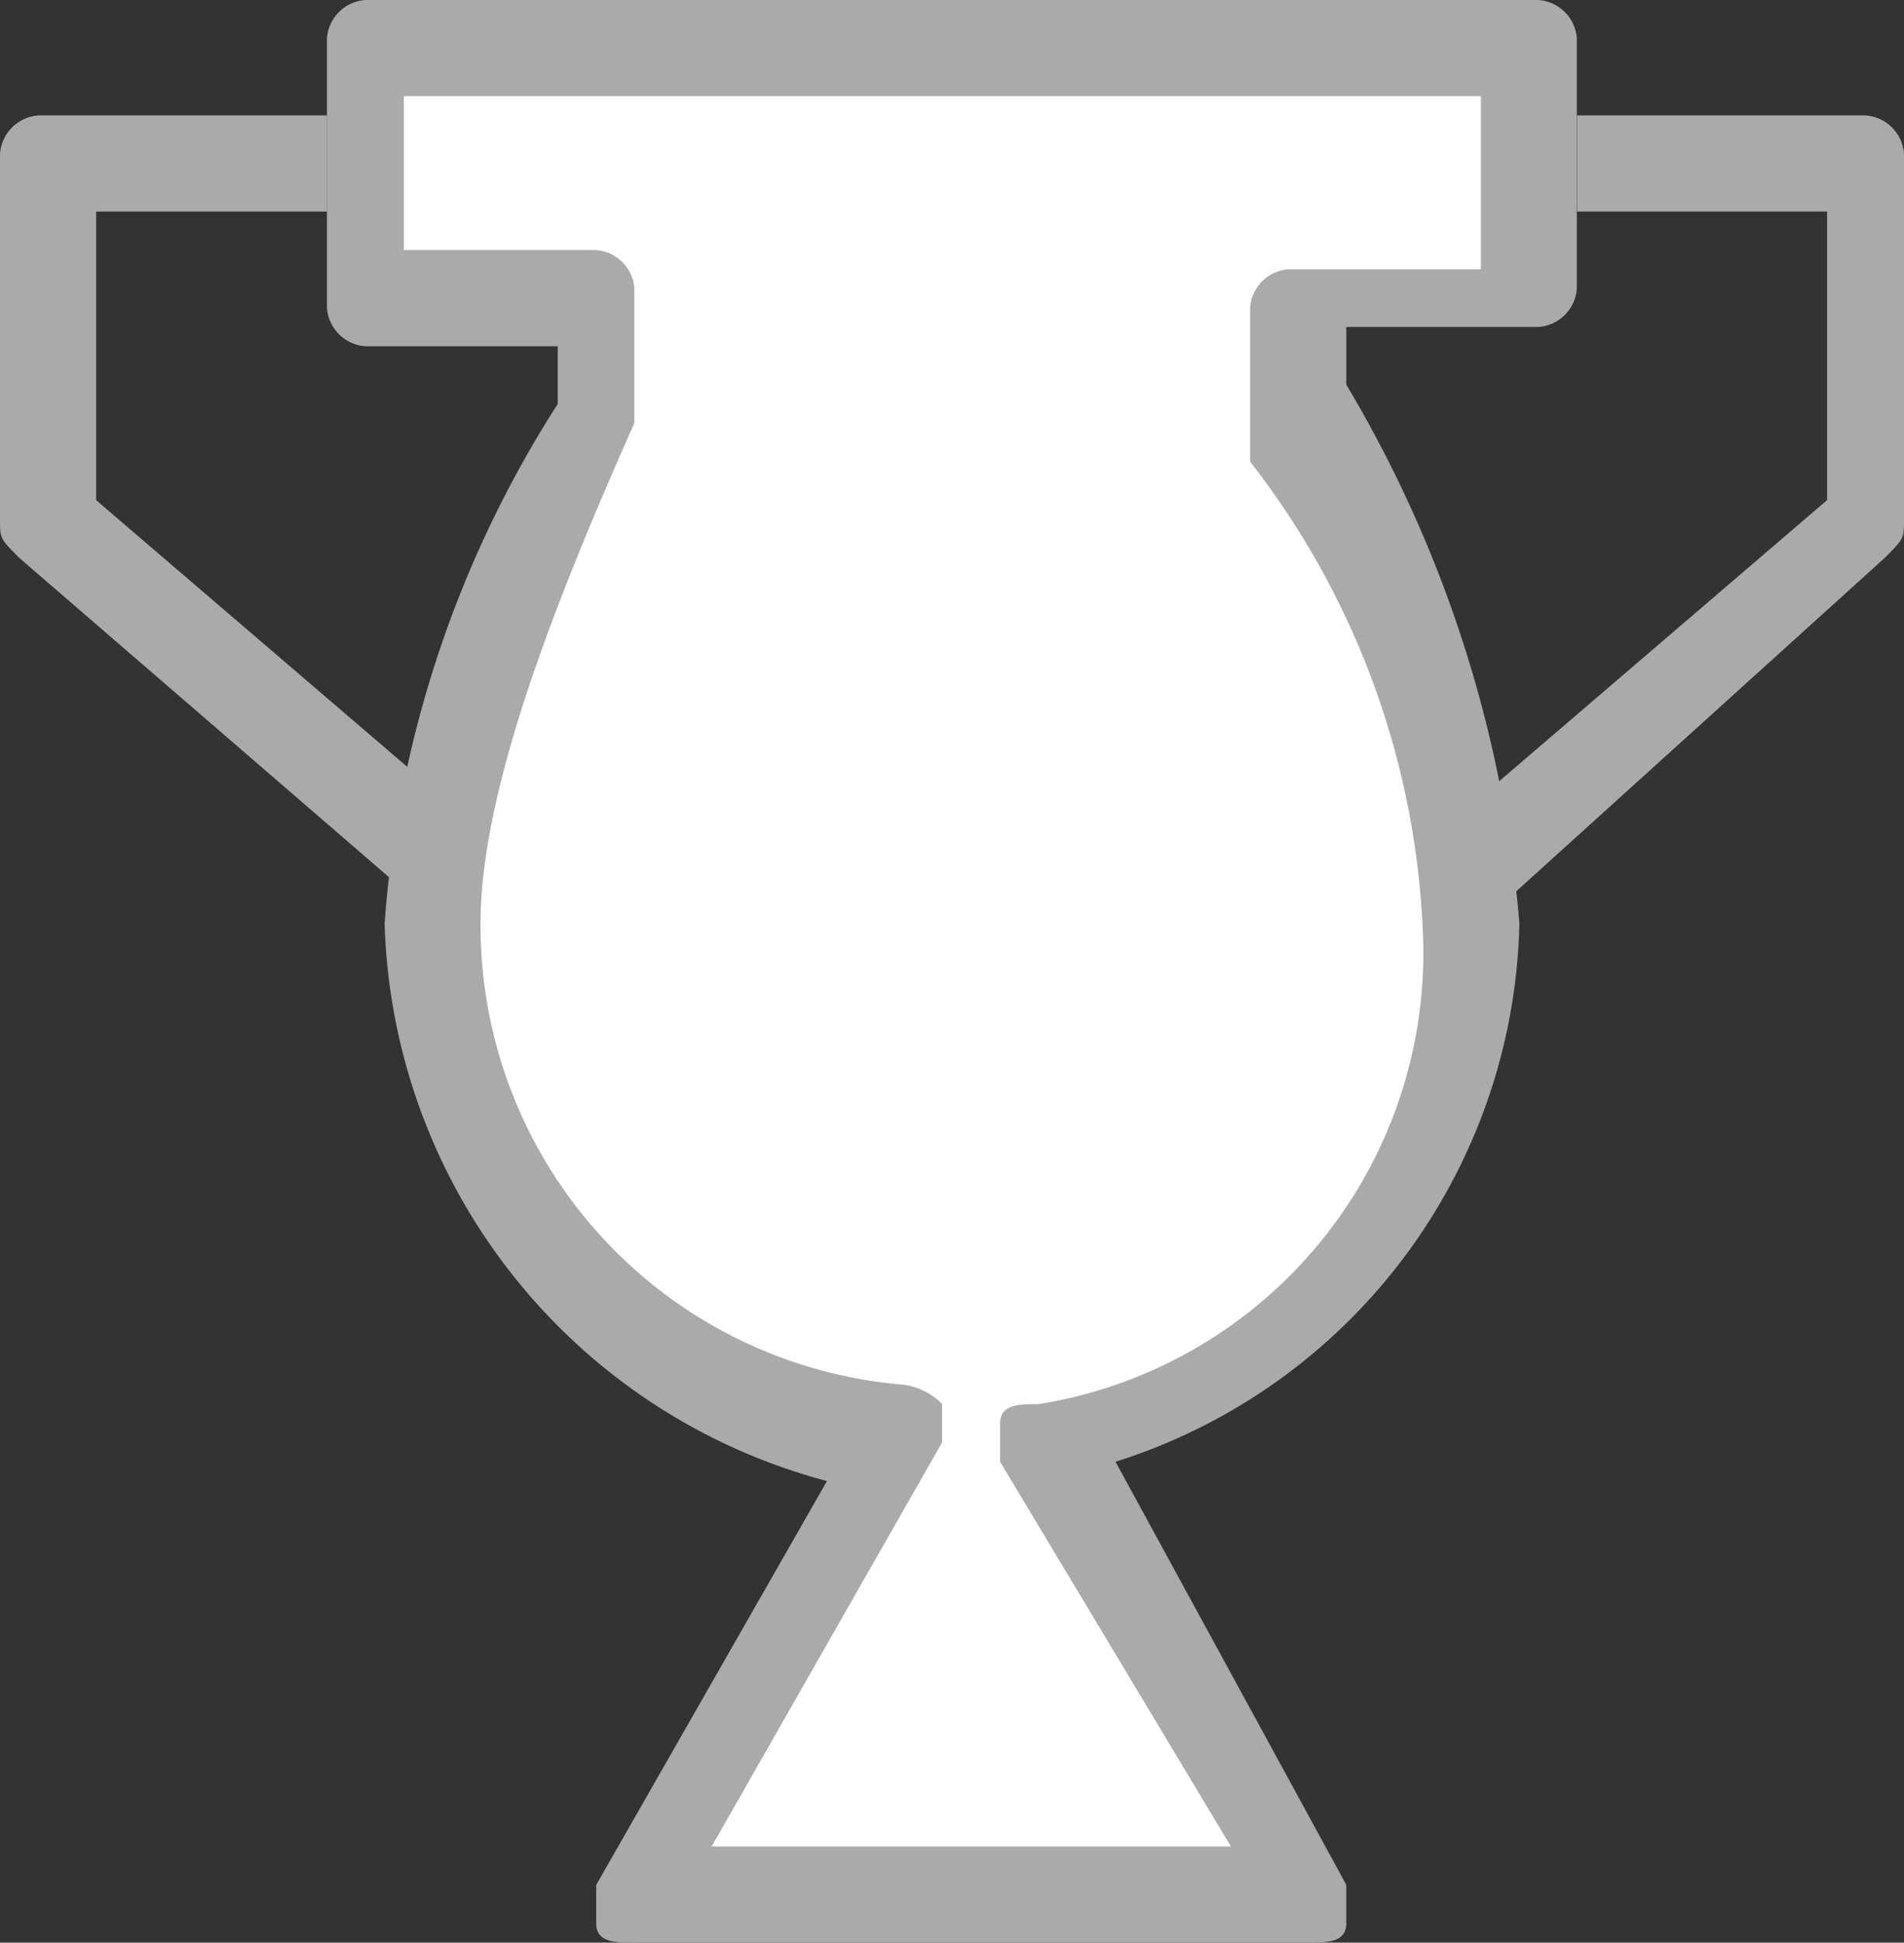 <svg xmlns="http://www.w3.org/2000/svg" viewBox="-500 602 25.485 26">
  <rect x="-500" y="602" width="25.485" height="26" fill="#333333" stroke="none"/>
  <defs>
    <style>
      .cls-1 {
        fill: #aaa;
      }

      .cls-2 {
        fill: #fff;
      }
    </style>
  </defs>
  <g id="icono_premios" transform="translate(-500 602)">
    <g id="Group_44" data-name="Group 44">
      <path id="Path_12" data-name="Path 12" class="cls-1" d="M8.172,11.412,7.4,10.382l5.406-4.634V1.887H9.459V.6h3.861a.554.554,0,0,1,.515.515V6.006c0,.257,0,.257-.257.515Z" transform="translate(11.65 0.945)"/>
      <path id="Path_13" data-name="Path 13" class="cls-1" d="M5.921,11.412.257,6.521C0,6.263,0,6.263,0,6.006V1.115A.554.554,0,0,1,.515.6H4.376V1.887H1.287V5.749l5.406,4.634Z" transform="translate(0 0.945)"/>
      <path id="Path_14" data-name="Path 14" class="cls-2" d="M17.6,3.8V.2H1.9V3.547H5.247V5.091a13.119,13.119,0,0,0-2.317,6.95,6.964,6.964,0,0,0,6.178,6.95L5.5,25.17h9.267L10.91,18.992A6.667,6.667,0,0,0,16.573,12.3a10.316,10.316,0,0,0-2.317-6.95V3.8Z" transform="translate(2.991 0.315)"/>
      <path id="Path_17" data-name="Path 17" class="cls-1" d="M14.829,26H5.819c-.257,0-.515,0-.515-.257v-.515l3.089-5.406a7.96,7.96,0,0,1-5.921-7.465,14.857,14.857,0,0,1,2.317-6.95V4.634H2.215A.554.554,0,0,1,1.7,4.119V.515A.554.554,0,0,1,2.215,0h15.7a.554.554,0,0,1,.515.515V3.861a.554.554,0,0,1-.515.515H15.344v.772a16.814,16.814,0,0,1,2.317,7.208,7.732,7.732,0,0,1-5.406,7.208l3.089,5.663v.515C15.344,26,15.086,26,14.829,26Zm-7.98-1.287H13.8L10.71,19.564V19.05c0-.257.257-.257.515-.257a6.115,6.115,0,0,0,5.149-6.178,10.97,10.97,0,0,0-2.317-6.436V4.119a.554.554,0,0,1,.515-.515h2.574V1.287H2.73V3.347H5.3a.554.554,0,0,1,.515.515v1.8c-1.03,2.317-2.059,4.891-2.059,6.693a6.166,6.166,0,0,0,5.663,6.178.9.9,0,0,1,.515.257v.515Z" transform="translate(2.676)"/>
    </g>
    <g id="Group_46" data-name="Group 46" transform="translate(9.525 4.376)">
      <g id="Group_45" data-name="Group 45">
        <circle id="Ellipse_2" data-name="Ellipse 2" class="cls-2" cx="2.317" cy="2.317" r="2.317"/>
      </g>
    </g>
  </g>
</svg>
